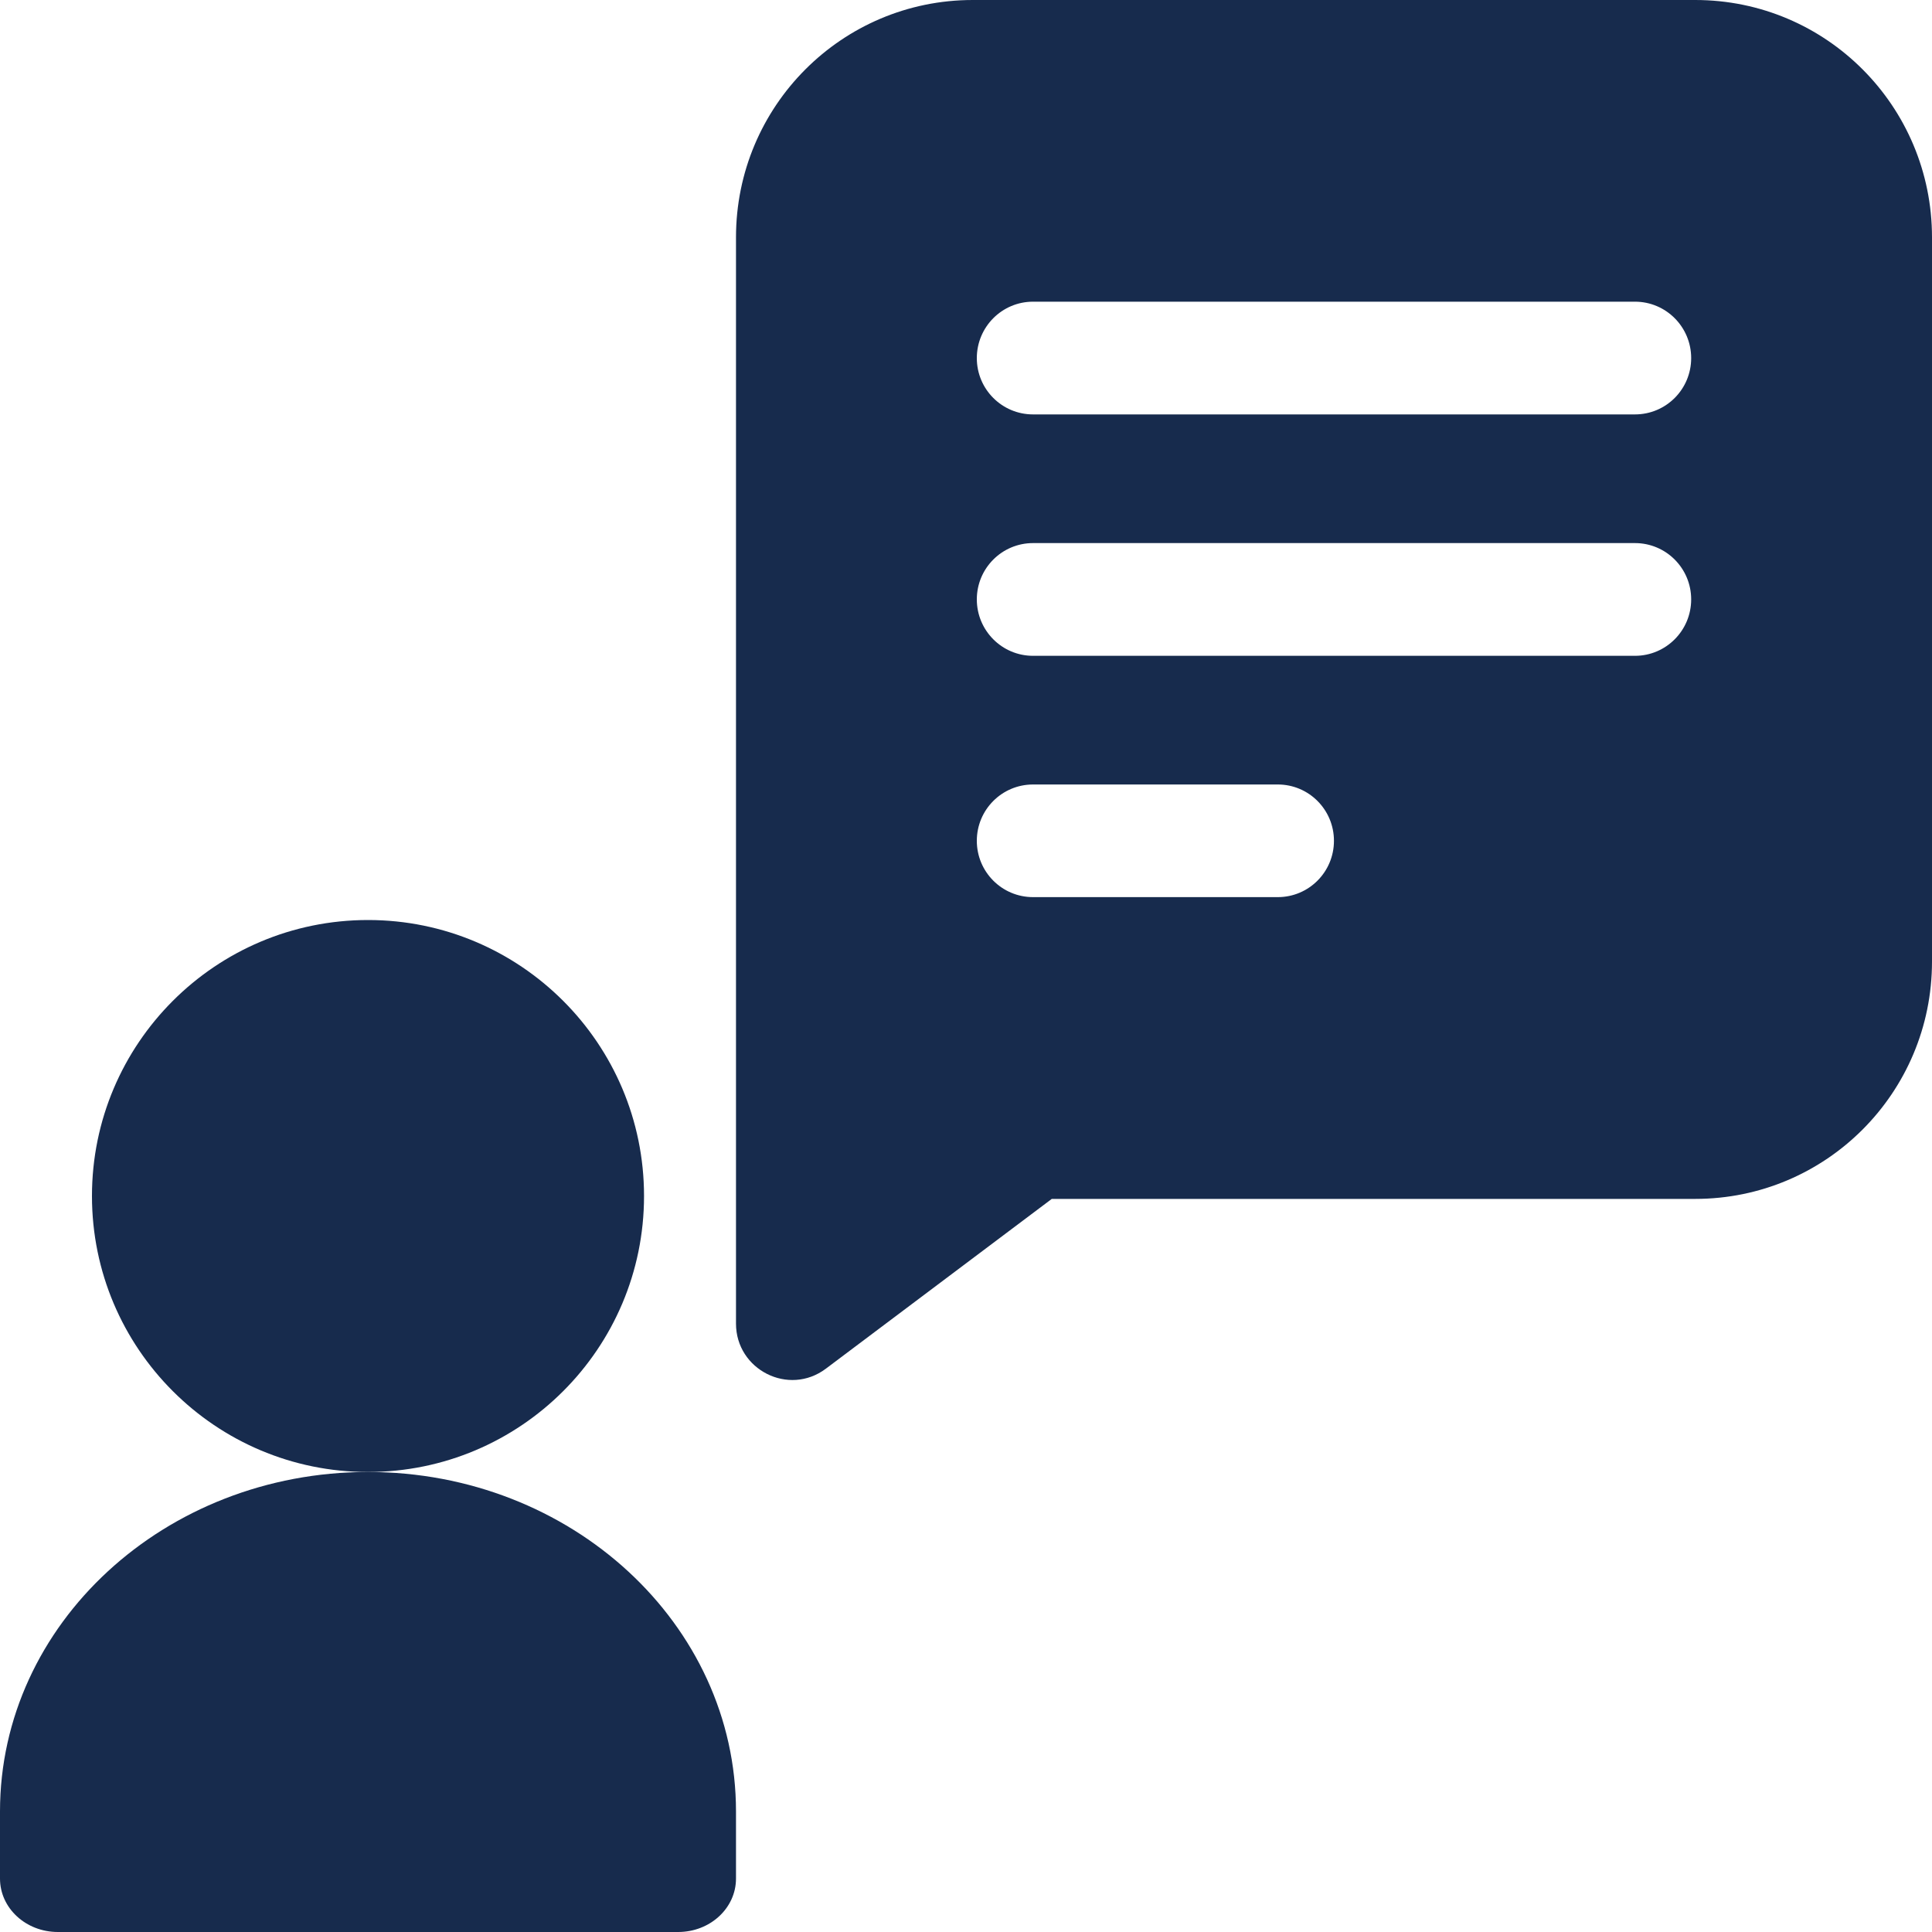 <?xml version="1.0" encoding="UTF-8"?>
<svg width="20px" height="20px" viewBox="0 0 20 20" version="1.1" xmlns="http://www.w3.org/2000/svg" xmlns:xlink="http://www.w3.org/1999/xlink">
    <title>İcon/Talepler</title>
    <defs>
        <path d="M4,0 L259,0 C261.209,-4.05812251e-16 263,1.791 263,4 L263,1029 C263,1031.209 261.209,1033 259,1033 L4,1033 C1.791,1033 2.705415e-16,1031.209 0,1029 L0,4 C-2.705415e-16,1.791 1.791,4.05812251e-16 4,0 Z" id="path-1"></path>
        <filter x="-9.5%" y="-1.9%" width="119.0%" height="104.8%" filterUnits="objectBoundingBox" id="filter-2">
            <feOffset dx="0" dy="15" in="SourceAlpha" result="shadowOffsetOuter1"></feOffset>
            <feGaussianBlur stdDeviation="2" in="shadowOffsetOuter1" result="shadowBlurOuter1"></feGaussianBlur>
            <feColorMatrix values="0 0 0 0 0.196   0 0 0 0 0.196   0 0 0 0 0.365  0 0 0 0.01 0" type="matrix" in="shadowBlurOuter1" result="shadowMatrixOuter1"></feColorMatrix>
            <feOffset dx="0" dy="5" in="SourceAlpha" result="shadowOffsetOuter2"></feOffset>
            <feGaussianBlur stdDeviation="7.5" in="shadowOffsetOuter2" result="shadowBlurOuter2"></feGaussianBlur>
            <feColorMatrix values="0 0 0 0 0   0 0 0 0 0   0 0 0 0 0  0 0 0 0.07 0" type="matrix" in="shadowBlurOuter2" result="shadowMatrixOuter2"></feColorMatrix>
            <feMerge>
                <feMergeNode in="shadowMatrixOuter1"></feMergeNode>
                <feMergeNode in="shadowMatrixOuter2"></feMergeNode>
            </feMerge>
        </filter>
    </defs>
    <g id="Maviyyo-Paneli" stroke="none" stroke-width="1" fill="none" fill-rule="evenodd">
        <g id="1GÖSTERGE-PANELİ" transform="translate(-208, -697)">
            <rect fill="#F6F9FC" x="0" y="0" width="1440" height="1637"></rect>
            <g id="Profil_Sol-Menü" transform="translate(150, 117)" fill-rule="nonzero">
                <g id="Profil-Menü-Arka-Zemin">
                    <use fill="black" fill-opacity="1" filter="url(#filter-2)" xlink:href="#path-1"></use>
                    <use fill="#FFFFFF" xlink:href="#path-1"></use>
                </g>
                <g id="Menü-Genel" transform="translate(56, 219)" fill="#172B4D">
                    <g id="Talepler" transform="translate(2, 361)">
                        <path d="M17.549,1.31450406e-13 L10.07,1.31450406e-13 C8.716,1.31450406e-13 7.619,1.098 7.619,2.457 L7.619,13.702 C7.619,14.179 8.165,14.458 8.55,14.168 L10.888,12.411 L17.549,12.411 C18.903,12.411 20,11.313 20,9.954 L20,2.457 C20,1.1 18.905,1.31450406e-13 17.549,1.31450406e-13 L17.549,1.31450406e-13 Z M13.228,9.287 L10.694,9.287 C10.372,9.287 10.112,9.026 10.112,8.704 C10.112,8.382 10.372,8.121 10.694,8.121 L13.228,8.121 C13.549,8.121 13.809,8.382 13.809,8.704 C13.809,9.026 13.549,9.287 13.228,9.287 Z M16.925,6.789 L10.694,6.789 C10.372,6.789 10.112,6.527 10.112,6.205 C10.112,5.883 10.372,5.622 10.694,5.622 L16.925,5.622 C17.247,5.622 17.507,5.883 17.507,6.205 C17.507,6.527 17.247,6.789 16.925,6.789 L16.925,6.789 Z M16.925,4.29 L10.694,4.29 C10.372,4.29 10.112,4.029 10.112,3.707 C10.112,3.385 10.372,3.123 10.694,3.123 L16.925,3.123 C17.247,3.123 17.507,3.385 17.507,3.707 C17.507,4.029 17.247,4.29 16.925,4.29 L16.925,4.29 Z" id="Shape"></path>
                        <path d="M6.667,12.381 C6.667,13.959 5.387,15.238 3.81,15.238 C2.232,15.238 0.952,13.959 0.952,12.381 C0.952,10.803 2.232,9.524 3.81,9.524 C5.387,9.524 6.667,10.803 6.667,12.381 Z" id="Path"></path>
                        <path d="M3.809,15.238 C1.706,15.238 1.30562228e-13,16.811 1.30562228e-13,18.752 L1.30562228e-13,19.447 C1.30562228e-13,19.753 0.268,20 0.599,20 L7.02,20 C7.351,20 7.619,19.753 7.619,19.447 L7.619,18.752 C7.619,16.811 5.913,15.238 3.809,15.238 L3.809,15.238 Z" id="Path"></path>
                    </g>
                </g>
            </g>
        </g>
    </g>
</svg>